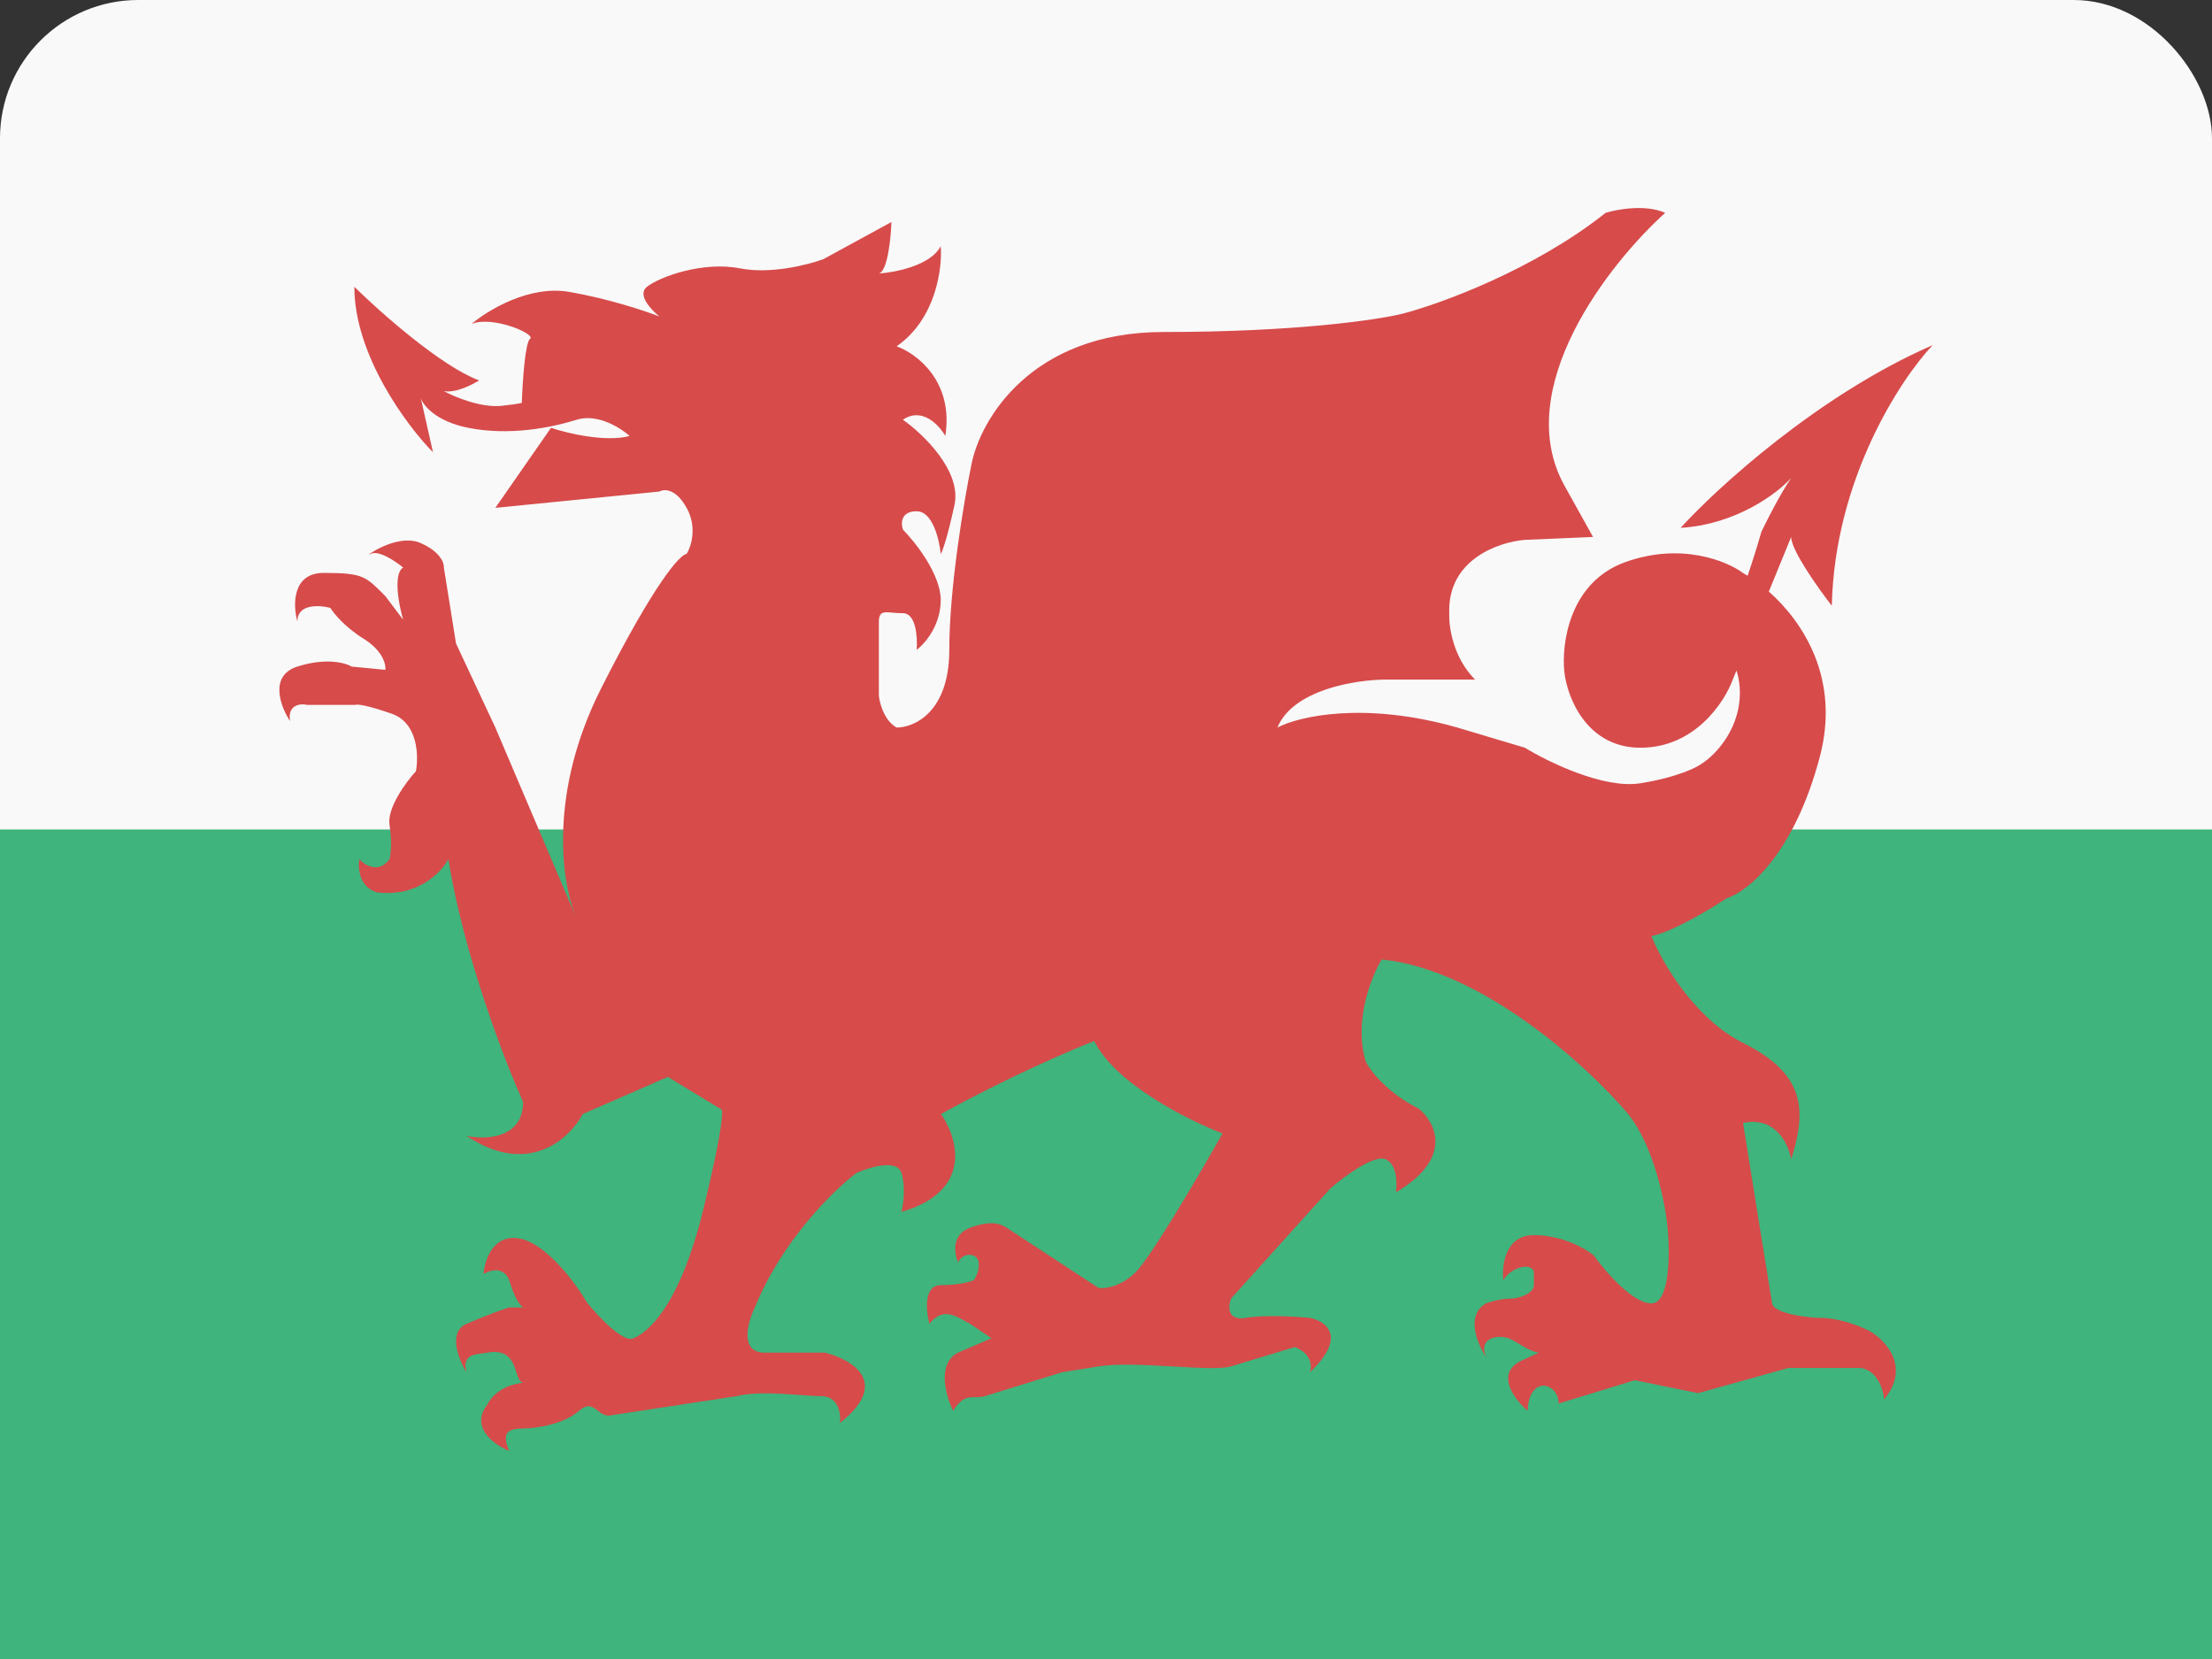 <svg width="32" height="24" viewBox="0 0 32 24" fill="none" xmlns="http://www.w3.org/2000/svg">
<rect x="0" y="0" width="32" height="24" fill="#333333" stroke="none"/>
<rect width="32" height="24" rx="2" fill="#F9F9F9"/>
<rect y="12" width="32" height="12" fill="#3FB47C"/>
<path d="M5.832 8.21C5.721 8.118 5.471 7.951 5.361 8.014C5.224 8.092 5.734 7.7 6.087 7.857C6.37 7.982 6.427 8.145 6.421 8.21L6.597 9.309L7.166 10.525L8.323 13.244C8.121 12.741 7.937 11.46 8.697 9.957C9.482 8.402 9.848 8.014 9.933 8.014C9.998 7.909 10.09 7.629 9.933 7.347C9.776 7.064 9.606 7.072 9.54 7.111L7.166 7.347L7.971 6.189C8.206 6.268 8.763 6.401 9.109 6.307C8.978 6.189 8.642 5.978 8.343 6.072C7.971 6.189 7.362 6.307 6.774 6.189C6.303 6.095 6.12 5.862 6.087 5.758L6.264 6.543C5.884 6.157 5.126 5.138 5.126 4.149C5.498 4.515 6.381 5.299 6.931 5.503C6.831 5.567 6.591 5.689 6.421 5.658C6.575 5.742 6.959 5.902 7.253 5.871C7.547 5.84 7.573 5.823 7.549 5.819C7.559 5.535 7.596 4.955 7.668 4.902C7.76 4.835 7.13 4.562 6.823 4.686C7.053 4.49 7.655 4.123 8.232 4.222C8.808 4.322 9.344 4.501 9.54 4.579C9.419 4.483 9.213 4.262 9.359 4.149C9.54 4.007 10.162 3.775 10.709 3.883C11.146 3.969 11.692 3.83 11.91 3.75L12.896 3.212C12.888 3.446 12.84 3.924 12.714 3.957C12.954 3.941 13.47 3.838 13.609 3.56C13.634 3.879 13.541 4.615 12.971 5.01C13.258 5.112 13.801 5.516 13.675 6.307C13.587 6.15 13.34 5.883 13.062 6.072C13.355 6.278 13.914 6.814 13.808 7.305C13.702 7.795 13.631 7.982 13.609 8.014C13.589 7.808 13.493 7.396 13.261 7.396C13.029 7.396 13.032 7.573 13.062 7.661C13.244 7.846 13.609 8.309 13.609 8.68C13.609 9.051 13.377 9.315 13.261 9.401C13.275 9.224 13.254 8.871 13.062 8.871C12.822 8.871 12.714 8.796 12.714 9.003V10.064C12.725 10.175 12.792 10.425 12.971 10.525C13.225 10.526 13.733 10.302 13.733 9.401C13.733 8.499 13.948 7.23 14.056 6.708C14.183 6.073 14.916 4.803 16.832 4.803C18.747 4.803 19.939 4.626 20.295 4.537C20.842 4.394 22.194 3.901 23.228 3.079C23.396 3.027 23.805 2.953 24.09 3.079C23.28 3.808 21.856 5.618 22.631 7.023L23.046 7.768L22.06 7.81C21.681 7.84 20.933 8.096 20.966 8.879C20.958 9.064 21.021 9.513 21.339 9.831H20.046C19.618 9.833 18.706 9.974 18.48 10.525C18.784 10.365 19.73 10.14 21.082 10.525L22.06 10.817C22.397 11.024 23.203 11.417 23.733 11.331C24.264 11.245 24.551 11.102 24.628 11.041C24.824 10.914 25.206 10.516 25.167 9.939C25.16 9.851 25.145 9.772 25.121 9.7L25.067 9.831C24.948 10.16 24.515 10.817 23.733 10.817C22.951 10.817 22.673 10.088 22.631 9.724C22.587 9.315 22.701 8.425 23.509 8.133C24.318 7.841 24.984 8.116 25.216 8.29C25.237 8.302 25.259 8.315 25.282 8.329C25.347 8.139 25.414 7.928 25.481 7.694C25.7 7.243 25.86 6.987 25.912 6.915C25.713 7.136 25.115 7.589 24.313 7.636C24.843 7.053 26.315 5.709 27.959 4.993C27.489 5.49 26.54 6.94 26.5 8.763C26.304 8.511 25.912 7.961 25.912 7.768L25.589 8.558C26.087 8.999 26.625 9.823 26.326 10.95C25.949 12.375 25.269 12.908 24.976 12.996C24.744 13.151 24.202 13.477 23.891 13.543C24.038 13.911 24.51 14.734 25.216 15.087C26.099 15.529 26.146 16.034 25.912 16.771C25.876 16.554 25.687 16.144 25.216 16.245C25.333 16.986 25.545 18.294 25.636 18.855C25.661 19.007 26.172 19.065 26.326 19.065C26.584 19.065 26.864 19.163 27.046 19.255C27.278 19.388 27.644 19.773 27.257 20.244C27.246 20.108 27.163 19.826 26.919 19.79H25.87L24.567 20.154L23.651 19.967L22.548 20.304C22.548 20 22.119 19.887 22.099 20.409C21.912 20.248 21.63 19.88 21.994 19.692L22.262 19.568C22.127 19.555 21.945 19.411 21.838 19.366C21.687 19.303 21.376 19.34 21.499 19.633C21.373 19.444 21.197 19.024 21.499 18.855C21.56 18.832 21.713 18.787 21.838 18.787C21.994 18.787 22.19 18.705 22.19 18.591V18.415C22.19 18.265 21.877 18.306 21.747 18.52C21.723 18.302 21.778 17.868 22.19 17.868C22.602 17.868 22.939 18.064 23.056 18.161C23.221 18.392 23.619 18.855 23.89 18.855C24.161 18.855 24.159 18.123 24.124 17.758C24.09 17.397 23.924 16.56 23.538 16.097C22.96 15.419 21.441 14.027 19.989 13.88C19.836 14.131 19.578 14.779 19.76 15.365C19.83 15.498 20.08 15.819 20.525 16.038C20.765 16.236 21.035 16.753 20.194 17.249C20.214 17.121 20.211 16.846 20.046 16.771C19.881 16.697 19.444 17.02 19.246 17.192L17.808 18.787C17.766 18.899 17.75 19.111 18.024 19.065C18.299 19.019 18.755 19.046 18.95 19.065C19.178 19.111 19.498 19.332 18.95 19.852C18.98 19.771 18.979 19.584 18.733 19.487L17.808 19.767C17.52 19.852 16.419 19.68 15.892 19.767L15.364 19.852L14.246 20.198C14.088 20.248 13.965 20.126 13.789 20.409C13.683 20.196 13.549 19.73 13.859 19.568L14.344 19.36L14.035 19.151C13.859 19.065 13.657 18.883 13.445 19.151C13.396 18.965 13.359 18.591 13.613 18.591C13.866 18.591 14.035 18.544 14.088 18.52C14.117 18.481 14.172 18.375 14.158 18.262C14.141 18.122 13.93 18.11 13.859 18.262C13.8 18.11 13.77 17.861 14.035 17.761C14.344 17.644 14.484 17.711 14.563 17.761L15.892 18.632C15.977 18.646 16.201 18.622 16.419 18.415C16.638 18.209 17.355 16.984 17.686 16.397C17.194 16.209 16.133 15.679 15.83 15.06C15.487 15.193 14.563 15.591 13.613 16.116C13.856 16.462 14.082 17.23 13.041 17.532C13.067 17.43 13.104 17.173 13.041 16.969C12.977 16.765 12.58 16.884 12.39 16.969C12.064 17.213 11.315 17.942 10.92 18.914C10.815 19.132 10.695 19.568 11.061 19.568H11.932C12.316 19.661 12.898 19.994 12.152 20.585C12.167 20.456 12.133 20.198 11.879 20.198C11.626 20.198 11.011 20.106 10.656 20.198L8.861 20.471C8.647 20.533 8.603 20.211 8.377 20.409C8.152 20.606 7.77 20.661 7.568 20.665C7.366 20.668 7.246 20.709 7.366 20.99C7.154 20.905 6.795 20.652 7.049 20.321C7.09 20.228 7.251 20.033 7.568 20.005C7.415 19.964 7.524 19.484 7.049 19.568C6.897 19.595 6.672 19.576 6.75 19.852C6.635 19.669 6.475 19.271 6.75 19.151C7.024 19.032 7.275 18.943 7.366 18.914H7.568C7.5 18.868 7.435 18.741 7.366 18.52C7.339 18.436 7.228 18.3 6.996 18.43C7.011 18.227 7.137 17.842 7.524 17.919C7.911 17.997 8.331 18.568 8.492 18.843C8.653 19.043 9.013 19.426 9.161 19.362C9.345 19.283 9.82 18.958 10.181 17.471C10.47 16.281 10.466 16.025 10.428 16.045L9.662 15.579L8.43 16.116C8.243 16.471 7.644 17.031 6.75 16.432C7.022 16.491 7.568 16.475 7.568 15.94C7.301 15.35 6.711 13.823 6.486 12.429C6.387 12.619 6.042 12.981 5.455 12.909C5.198 12.837 5.176 12.559 5.198 12.429C5.278 12.518 5.478 12.643 5.635 12.429C5.652 12.366 5.674 12.18 5.635 11.935C5.596 11.69 5.873 11.314 6.017 11.157C6.058 10.935 6.046 10.458 5.669 10.326C5.292 10.194 5.158 10.185 5.139 10.197H4.444C4.345 10.175 4.158 10.192 4.196 10.432C4.059 10.224 3.887 9.775 4.302 9.643C4.717 9.511 4.997 9.588 5.086 9.643L5.575 9.69C5.585 9.611 5.536 9.412 5.263 9.242C4.989 9.072 4.827 8.873 4.779 8.794C4.62 8.752 4.302 8.733 4.302 8.989C4.237 8.755 4.223 8.288 4.685 8.288C5.263 8.288 5.292 8.341 5.575 8.624L5.832 8.965C5.77 8.752 5.684 8.304 5.832 8.21Z" fill="#D74B4B"/>
</svg>
